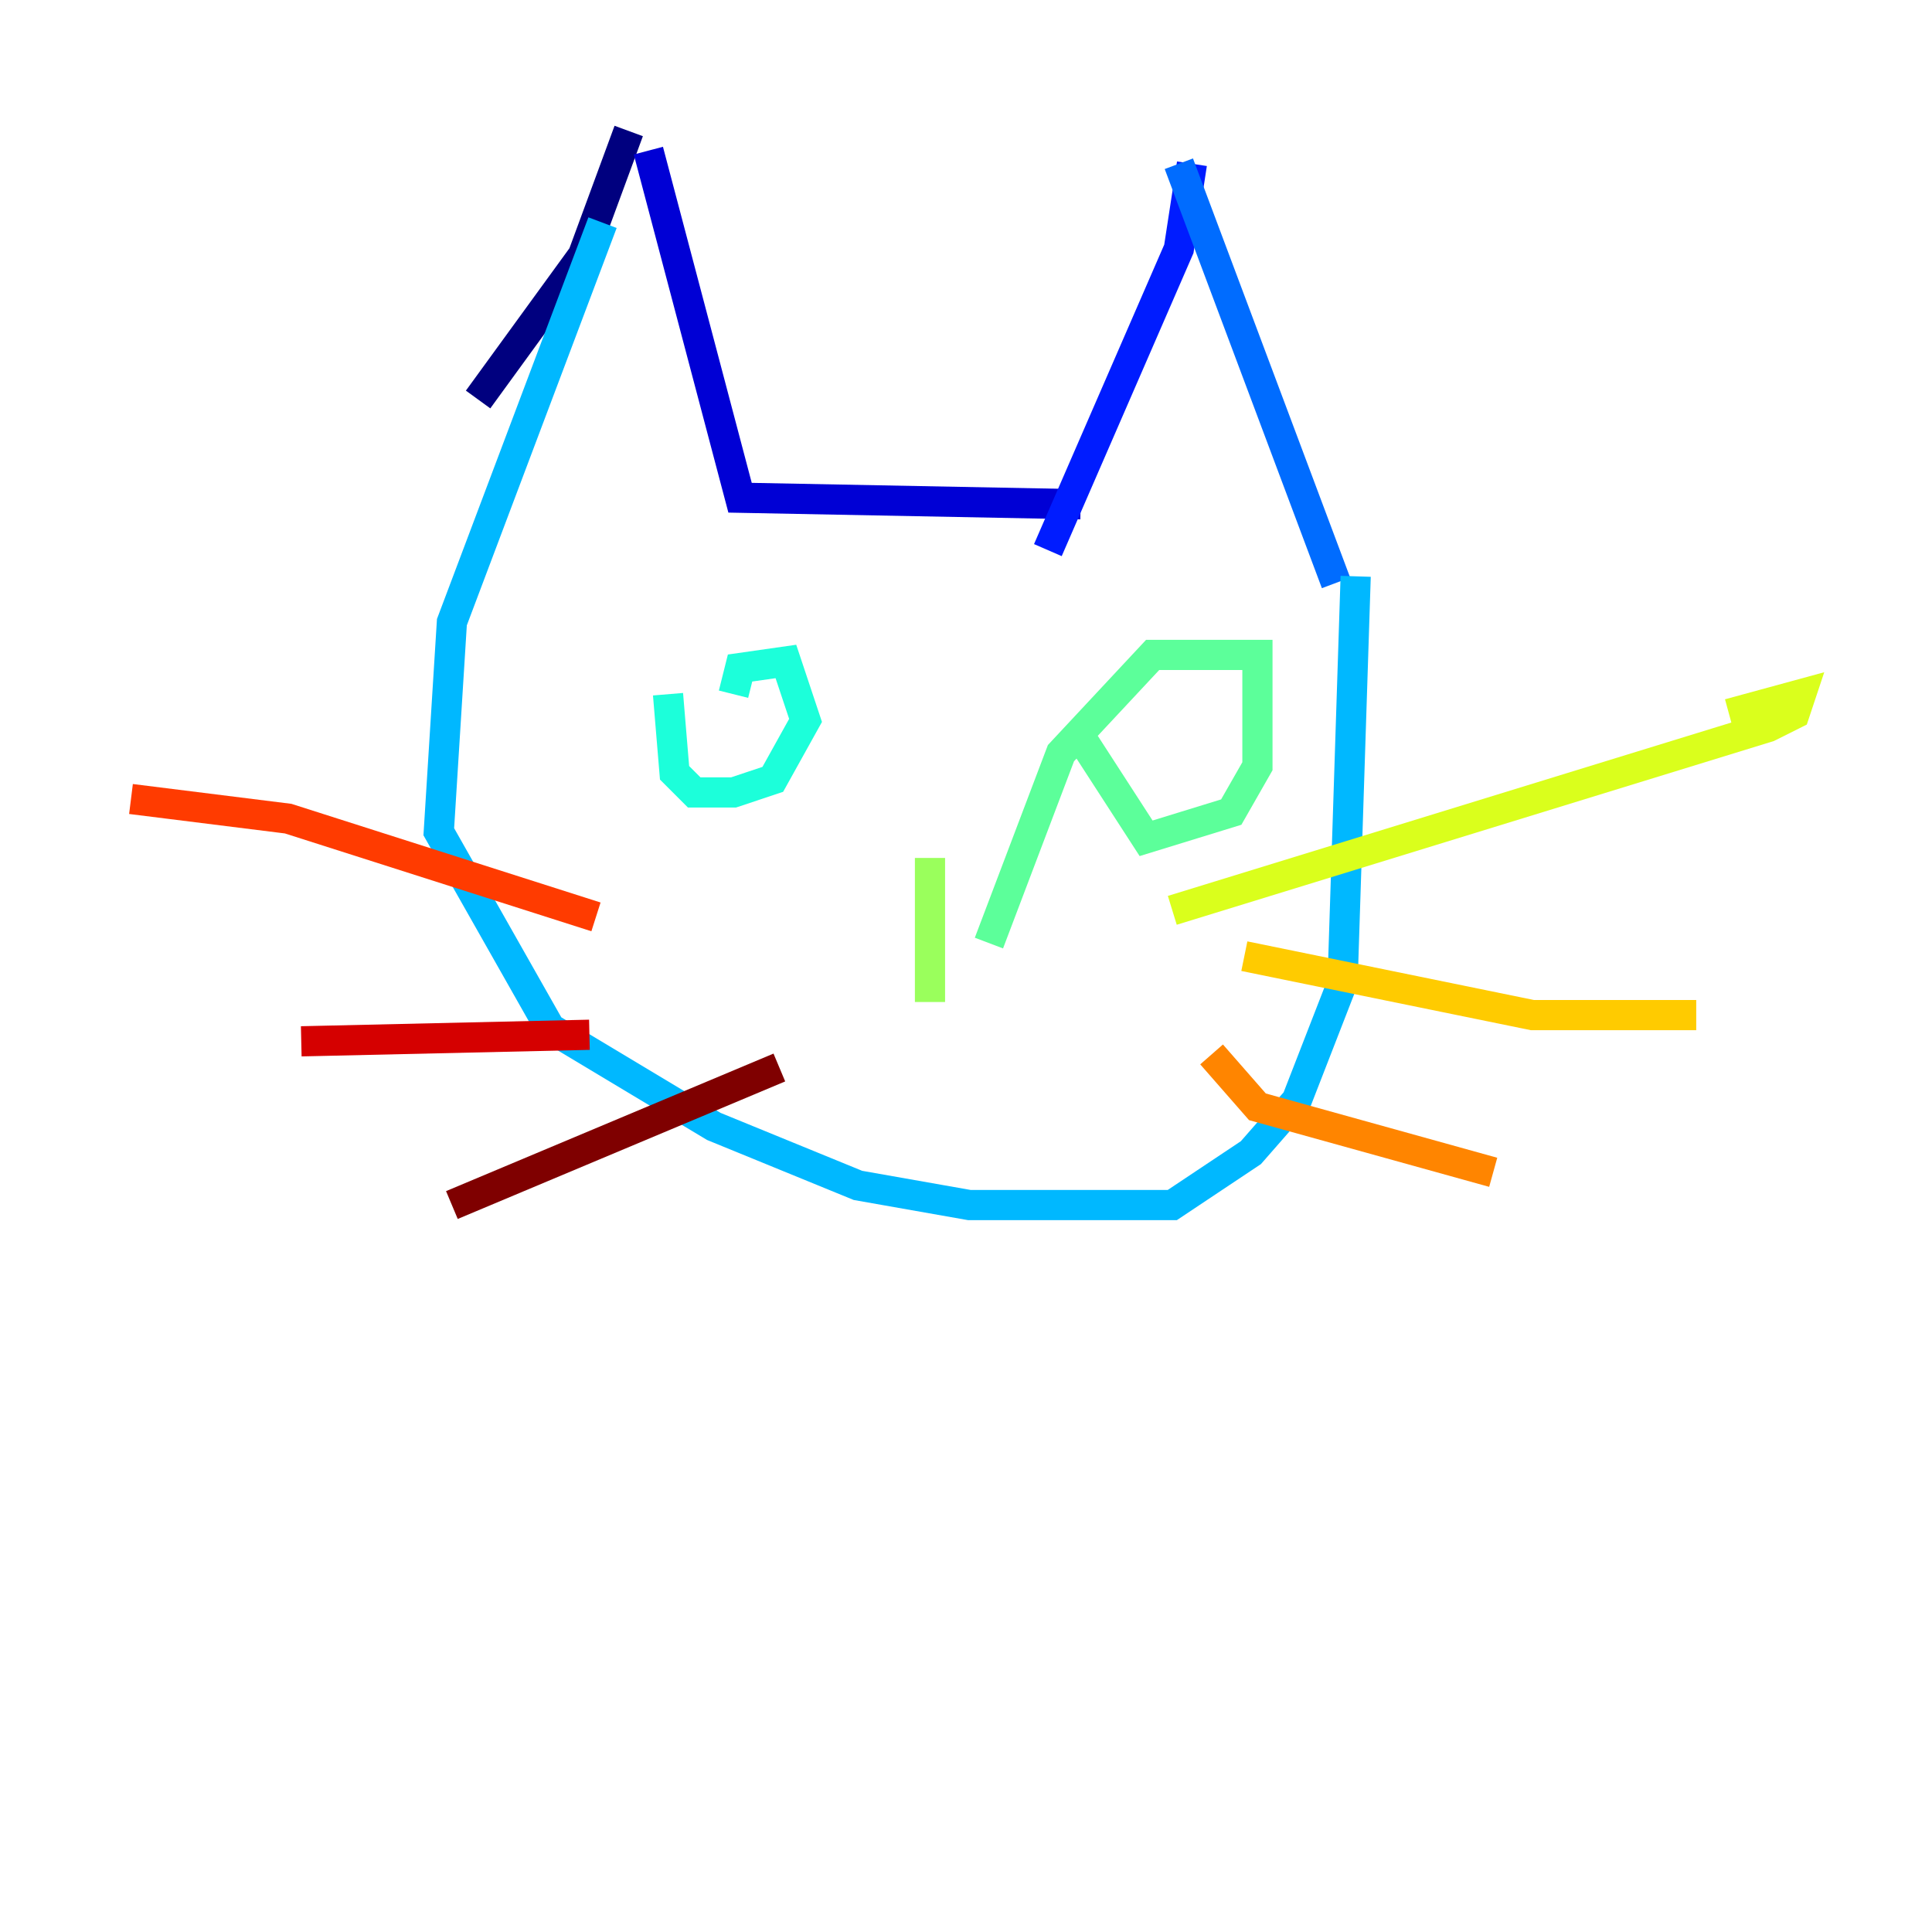 <?xml version="1.0" encoding="utf-8" ?>
<svg baseProfile="tiny" height="128" version="1.2" viewBox="0,0,128,128" width="128" xmlns="http://www.w3.org/2000/svg" xmlns:ev="http://www.w3.org/2001/xml-events" xmlns:xlink="http://www.w3.org/1999/xlink"><defs /><polyline fill="none" points="41.654,8.678 38.617,16.922 31.675,26.468" stroke="#00007f" stroke-width="2" /><polyline fill="none" points="42.956,9.98 49.031,32.976 71.593,33.41" stroke="#0000d5" stroke-width="2" /><polyline fill="none" points="78.969,10.848 78.102,16.488 69.424,36.447" stroke="#001cff" stroke-width="2" /><polyline fill="none" points="78.102,10.848 88.515,38.617" stroke="#006cff" stroke-width="2" /><polyline fill="none" points="39.919,14.752 29.939,41.22 29.071,55.105 36.447,68.122 47.295,74.63 56.841,78.536 64.217,79.837 77.668,79.837 82.875,76.366 85.912,72.895 88.949,65.085 89.817,38.183" stroke="#00b8ff" stroke-width="2" /><polyline fill="none" points="44.258,45.993 44.691,51.2 45.993,52.502 48.597,52.502 51.2,51.634 53.37,47.729 52.068,43.824 49.031,44.258 48.597,45.993" stroke="#1cffda" stroke-width="2" /><polyline fill="none" points="71.159,48.163 75.932,55.539 81.573,53.803 83.308,50.766 83.308,43.39 76.366,43.39 70.291,49.898 65.519,62.481" stroke="#5cff9a" stroke-width="2" /><polyline fill="none" points="61.614,56.841 61.614,66.386" stroke="#9aff5c" stroke-width="2" /><polyline fill="none" points="77.668,60.312 117.153,48.163 118.888,47.295 119.322,45.993 114.549,47.295" stroke="#daff1c" stroke-width="2" /><polyline fill="none" points="82.441,63.349 101.532,67.254 112.38,67.254" stroke="#ffcb00" stroke-width="2" /><polyline fill="none" points="80.271,69.858 83.308,73.329 98.929,77.668" stroke="#ff8500" stroke-width="2" /><polyline fill="none" points="39.485,60.746 19.091,54.237 8.678,52.936" stroke="#ff3b00" stroke-width="2" /><polyline fill="none" points="39.051,68.556 19.959,68.99" stroke="#d50000" stroke-width="2" /><polyline fill="none" points="51.634,70.725 29.939,79.837" stroke="#7f0000" stroke-width="2" /></svg>